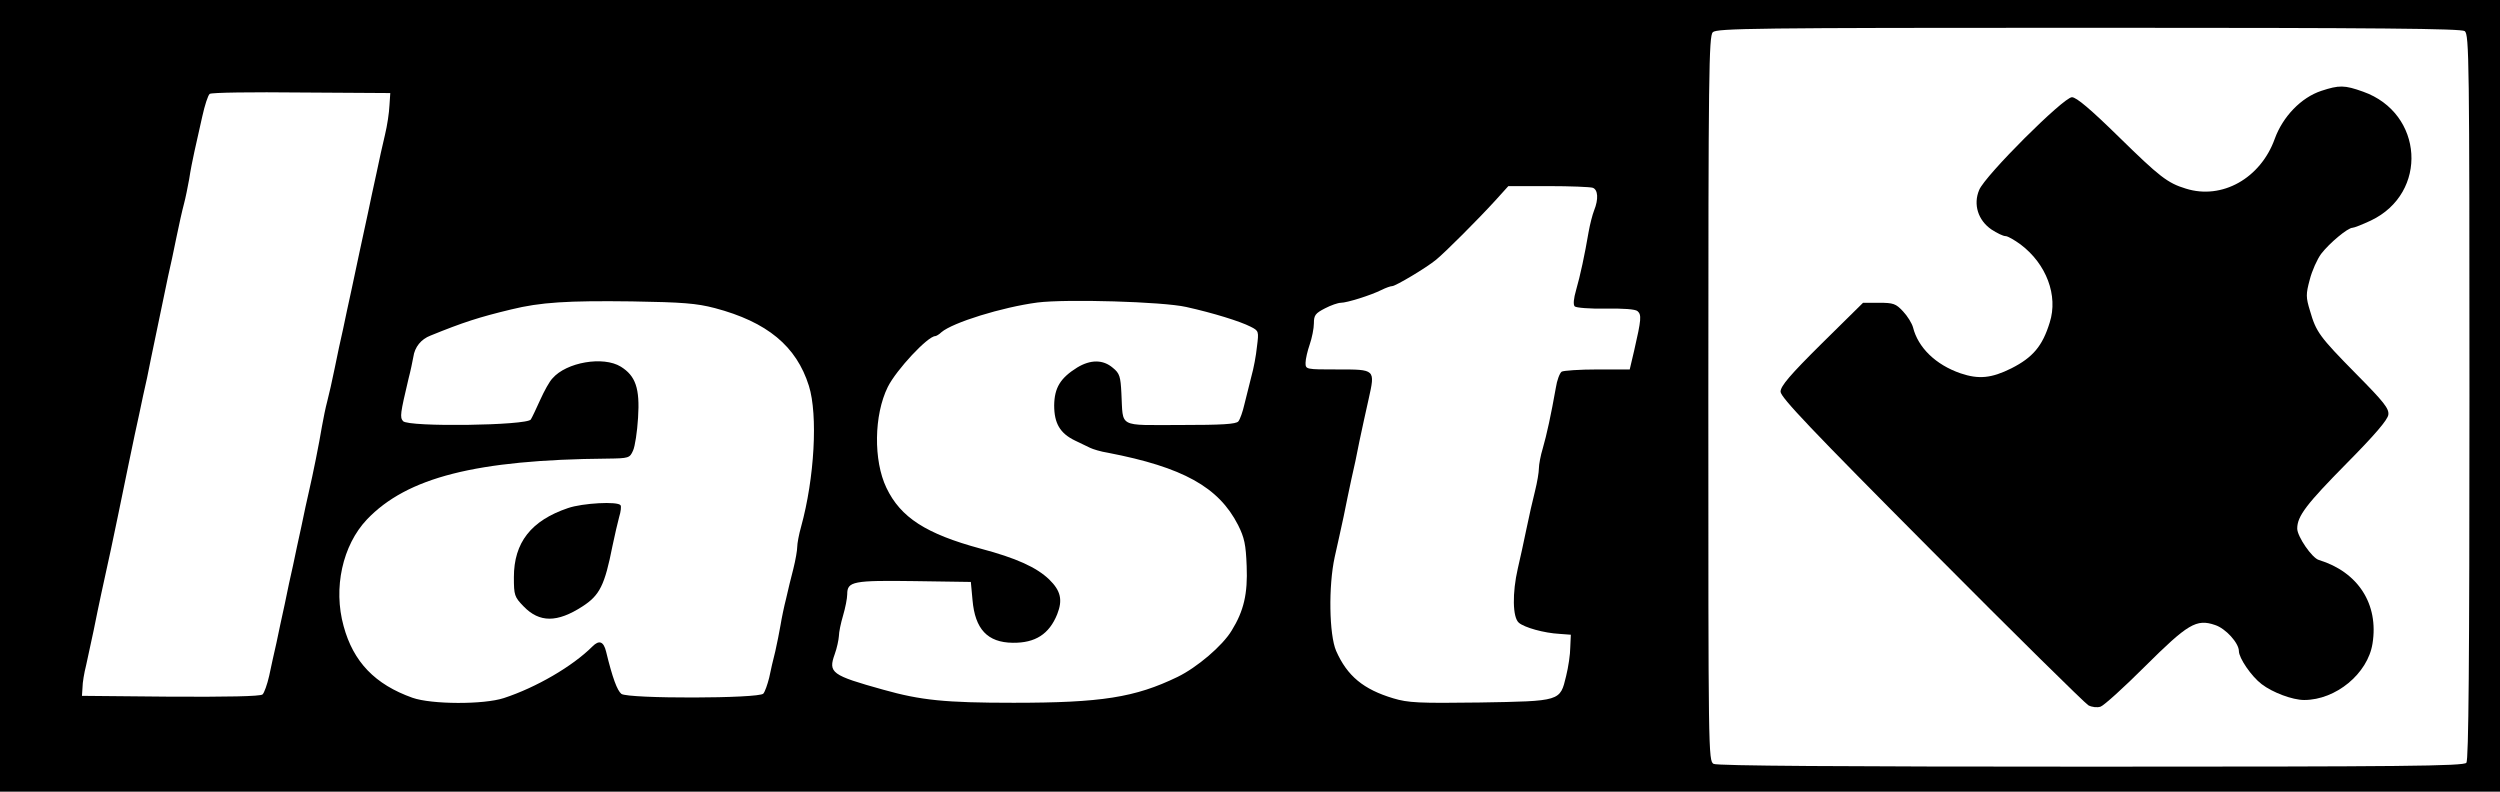 <?xml version="1.0" standalone="no"?>
<!DOCTYPE svg PUBLIC "-//W3C//DTD SVG 20010904//EN"
 "http://www.w3.org/TR/2001/REC-SVG-20010904/DTD/svg10.dtd">
<svg version="1.0" xmlns="http://www.w3.org/2000/svg"
 width="900pt" height="285pt" viewBox="0 0 900 285"
 preserveAspectRatio="xMidYMid meet">
<g transform="translate(0,285) scale(0.1,-0.1)"
fill="#000000" stroke="none">
<path d="M0 1425 l0 -1425 4500 0 4500 0 0 1425 0 1425 -4500 0 -4500 0 0
-1425z m8873 1313 c16 -12 17 -104 17 -1317 0 -959 -3 -1307 -11 -1317 -10
-12 -229 -14 -1351 -14 -904 0 -1346 3 -1359 10 -19 11 -19 36 -19 1315 0
1172 2 1305 16 1319 14 14 150 16 1353 16 1054 0 1341 -3 1354 -12z m-7471
-268 c-1 -25 -8 -72 -16 -105 -8 -33 -22 -96 -31 -140 -10 -44 -23 -107 -30
-140 -19 -88 -41 -189 -60 -280 -10 -44 -23 -107 -30 -140 -8 -33 -21 -96 -30
-140 -9 -44 -21 -98 -27 -120 -6 -22 -14 -62 -19 -90 -10 -61 -33 -175 -47
-235 -6 -25 -18 -81 -27 -125 -10 -44 -23 -107 -30 -140 -8 -33 -21 -96 -30
-140 -10 -44 -23 -107 -30 -140 -8 -33 -19 -86 -26 -118 -7 -31 -18 -62 -24
-67 -8 -7 -129 -9 -331 -8 l-319 3 2 30 c0 17 6 53 13 80 6 28 18 84 27 125 8
41 21 102 28 135 27 122 44 202 60 280 36 176 44 213 60 290 10 44 23 107 30
140 8 33 21 95 29 137 42 201 49 237 61 293 8 33 21 96 30 140 9 44 21 98 27
120 6 22 14 63 19 90 4 28 13 73 19 100 6 28 19 84 28 125 9 41 21 78 27 82 5
5 154 7 330 5 l320 -2 -3 -45z m4332 -296 c19 -7 21 -41 5 -81 -6 -15 -15 -50
-20 -78 -14 -82 -30 -157 -45 -209 -9 -31 -11 -53 -5 -59 5 -5 55 -9 111 -8
64 1 107 -2 115 -9 15 -13 14 -29 -12 -142 l-16 -68 -116 0 c-64 0 -122 -4
-129 -8 -7 -5 -17 -31 -21 -58 -17 -96 -33 -170 -47 -218 -8 -26 -14 -59 -14
-72 0 -14 -6 -50 -14 -82 -8 -31 -22 -93 -31 -137 -9 -44 -23 -108 -31 -142
-20 -87 -19 -176 4 -195 20 -17 90 -37 147 -40 l40 -3 -2 -45 c0 -25 -7 -72
-15 -104 -22 -91 -18 -90 -312 -95 -218 -3 -257 -1 -310 15 -107 32 -166 80
-206 171 -25 58 -28 233 -5 338 9 39 23 104 32 145 8 41 21 102 28 135 8 33
21 95 29 137 9 43 24 111 33 151 24 108 25 107 -112 107 -114 0 -115 0 -115
24 0 13 7 43 15 66 8 23 15 58 15 76 0 29 5 36 40 54 21 11 47 20 57 20 22 0
108 27 146 46 16 8 33 14 39 14 12 0 123 66 158 95 32 26 151 145 213 213 l47
52 144 0 c80 0 151 -3 160 -6z m-3161 -433 c189 -50 294 -137 339 -280 33
-105 20 -333 -28 -507 -8 -28 -14 -61 -14 -73 0 -12 -6 -47 -14 -79 -8 -31
-20 -79 -26 -107 -7 -27 -16 -70 -20 -95 -4 -25 -13 -67 -19 -95 -7 -27 -17
-70 -22 -95 -6 -24 -15 -50 -21 -57 -15 -18 -486 -19 -511 -1 -15 12 -32 57
-55 152 -9 37 -25 43 -49 19 -72 -72 -203 -148 -319 -186 -73 -24 -261 -23
-329 1 -135 48 -213 129 -248 258 -38 137 -4 291 84 384 144 151 393 215 865
219 78 1 81 2 93 29 7 15 15 68 18 118 7 106 -9 151 -62 184 -63 39 -196 16
-246 -42 -11 -11 -30 -46 -44 -77 -14 -31 -29 -63 -34 -71 -12 -22 -442 -28
-460 -6 -12 14 -10 27 20 154 7 26 14 61 17 77 5 36 28 64 62 77 118 48 174
66 290 94 106 26 202 32 435 29 183 -3 233 -7 298 -24z m1697 4 c99 -22 195
-52 232 -71 30 -15 30 -17 23 -72 -3 -31 -12 -79 -20 -107 -7 -27 -18 -72 -25
-100 -6 -27 -16 -55 -22 -62 -8 -10 -59 -13 -209 -13 -228 0 -205 -12 -212
114 -3 60 -6 72 -31 92 -35 30 -80 30 -128 1 -61 -38 -82 -73 -83 -136 0 -65
21 -101 75 -127 19 -9 43 -21 54 -26 10 -5 39 -14 65 -18 269 -52 398 -123
468 -260 23 -46 28 -70 31 -148 4 -99 -10 -161 -54 -232 -33 -55 -125 -133
-195 -167 -153 -74 -274 -93 -590 -93 -247 0 -334 9 -469 47 -187 52 -199 61
-175 128 8 22 14 51 15 65 0 14 7 47 15 74 8 27 15 62 15 77 0 46 21 50 242
47 l203 -3 6 -65 c9 -105 54 -153 145 -154 81 -1 131 31 160 103 20 51 13 84
-29 125 -46 44 -119 77 -247 111 -196 53 -288 112 -339 219 -47 98 -45 262 5
363 31 62 144 183 171 183 3 0 14 6 22 14 41 35 218 90 346 107 104 13 451 3
535 -16z"/>
<path d="M8357 2523 c-73 -24 -139 -93 -168 -173 -51 -142 -190 -220 -320
-179 -66 20 -95 43 -240 185 -103 101 -154 144 -170 144 -30 0 -313 -282 -334
-334 -22 -52 -4 -109 44 -142 20 -13 42 -24 51 -24 8 0 32 -14 54 -30 93 -70
136 -184 105 -281 -26 -85 -61 -126 -138 -165 -72 -36 -118 -40 -183 -18 -90
31 -153 93 -171 165 -4 15 -20 41 -36 58 -26 28 -35 31 -87 31 l-57 0 -149
-147 c-114 -113 -148 -153 -148 -173 0 -20 110 -136 543 -571 298 -300 553
-551 565 -558 13 -7 32 -9 44 -5 12 4 84 69 160 145 154 153 185 172 252 149
38 -12 86 -65 86 -94 0 -25 45 -91 82 -119 39 -30 111 -57 153 -57 114 0 229
95 246 203 23 142 -52 258 -193 301 -25 7 -78 85 -78 113 0 45 33 88 179 236
100 101 147 156 149 174 3 22 -16 46 -116 147 -133 135 -144 151 -166 227 -15
49 -15 60 -1 112 8 32 27 74 41 93 30 39 96 94 113 94 6 0 36 12 66 26 208 99
190 387 -28 464 -67 24 -86 24 -150 3z"/>
<path d="M2045 1021 c-133 -45 -195 -124 -195 -249 0 -65 2 -71 35 -105 57
-59 121 -59 212 0 62 40 80 76 108 218 8 39 19 85 24 104 6 19 8 38 5 42 -9
15 -137 8 -189 -10z"/>
</g>
</svg>
